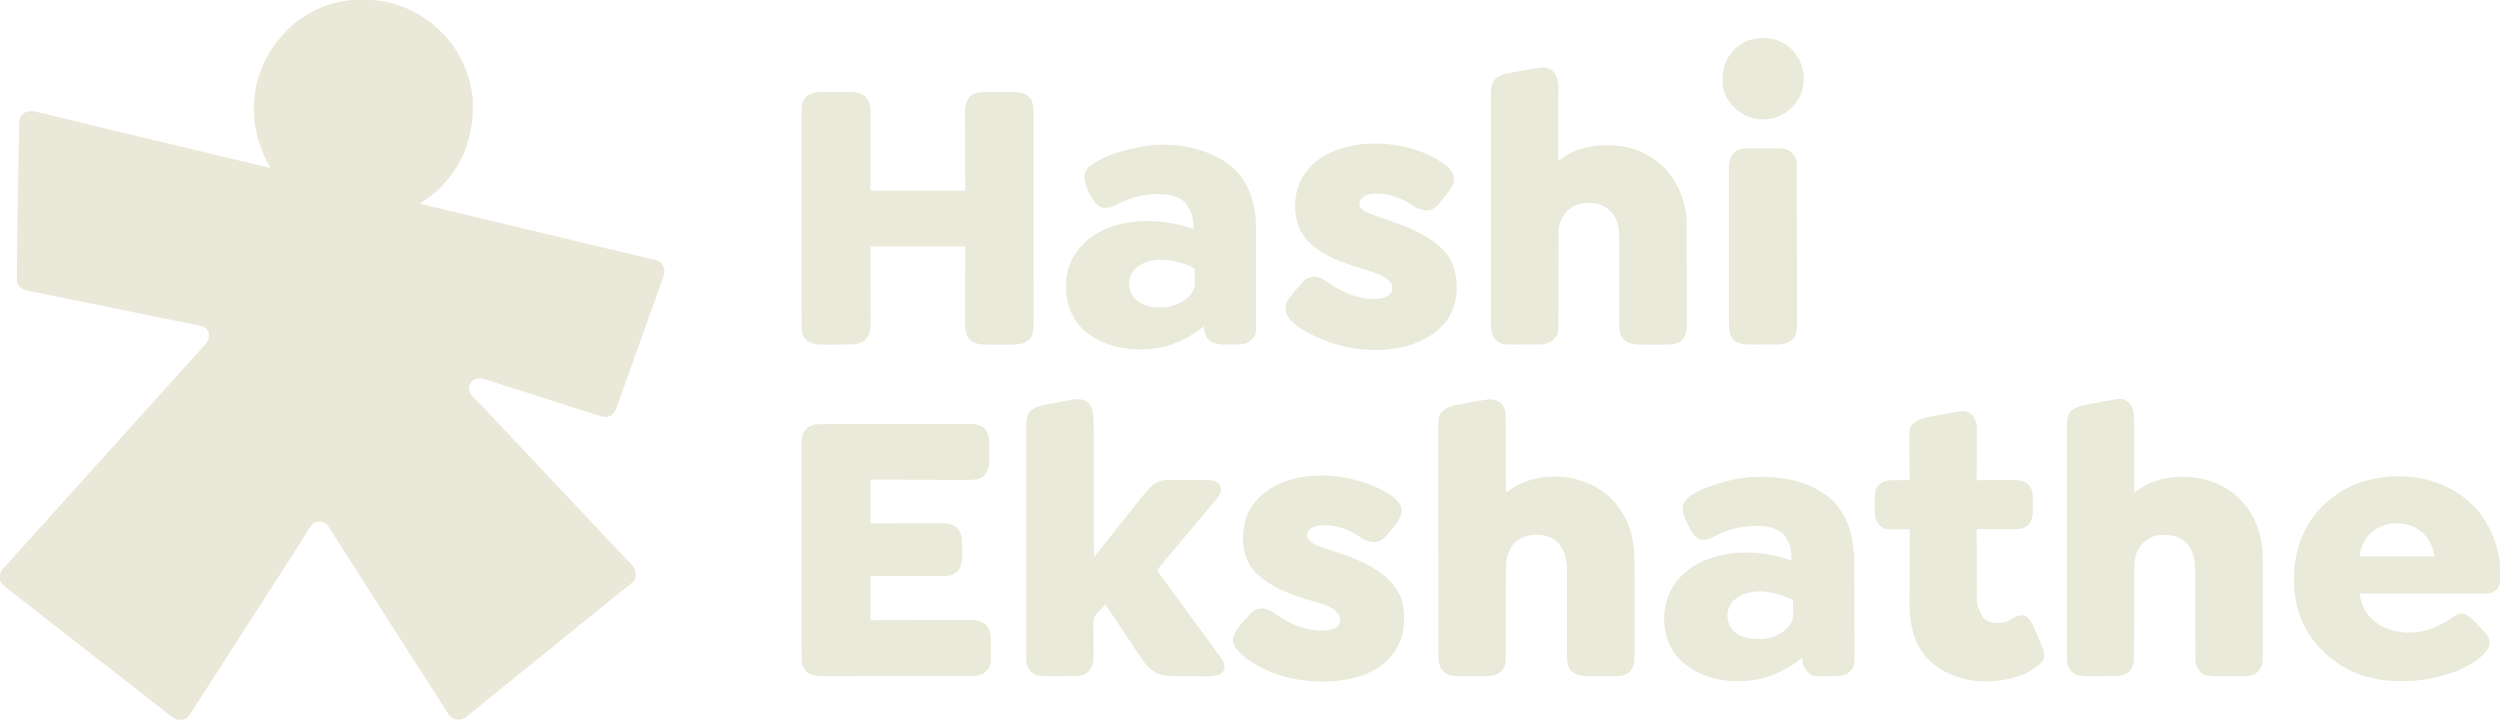 <?xml version="1.0" encoding="UTF-8"?>
<svg version="1.1" xmlns="http://www.w3.org/2000/svg" width="4696" height="1352">
<path d="M0 0 C0.851 -0.006 1.703 -0.011 2.58 -0.017 C4.378 -0.027 6.177 -0.033 7.975 -0.037 C10.654 -0.047 13.333 -0.078 16.012 -0.109 C31.517 -0.205 46.794 1.471 61.828 5.391 C62.635 5.599 63.442 5.807 64.273 6.021 C95.545 14.399 123.908 29.495 147.953 51.203 C148.806 51.937 149.66 52.67 150.539 53.426 C188.467 86.389 212.119 135.423 216.953 185.203 C217.11 188.076 217.162 190.944 217.191 193.82 C217.201 194.626 217.211 195.433 217.221 196.263 C217.759 251.844 202.006 302.358 164.109 343.824 C162.157 345.978 160.27 348.173 158.391 350.391 C154.876 354.399 151.065 357.818 146.953 361.203 C146.164 361.861 146.164 361.861 145.358 362.532 C136.62 369.794 127.652 376.285 117.953 382.203 C122.313 383.72 126.673 384.928 131.161 386.009 C131.864 386.179 132.568 386.349 133.293 386.525 C135.64 387.092 137.988 387.655 140.336 388.219 C142.024 388.626 143.711 389.033 145.399 389.44 C149.993 390.548 154.588 391.653 159.183 392.757 C163.081 393.694 166.979 394.633 170.878 395.572 C209.099 404.779 247.336 413.921 285.576 423.053 C299.042 426.269 312.508 429.487 325.973 432.707 C326.921 432.934 327.87 433.161 328.847 433.394 C333.636 434.54 338.424 435.685 343.213 436.83 C352.771 439.116 362.329 441.402 371.887 443.688 C372.833 443.914 373.78 444.14 374.756 444.374 C385.413 446.922 396.07 449.47 406.727 452.018 C407.702 452.251 408.677 452.484 409.682 452.724 C414.606 453.901 419.529 455.078 424.453 456.254 C434.124 458.566 443.794 460.879 453.464 463.195 C457.227 464.096 460.991 464.997 464.754 465.898 C465.676 466.119 466.599 466.34 467.549 466.568 C479.585 469.449 491.626 472.313 503.67 475.157 C509.852 476.617 516.032 478.084 522.212 479.552 C527.119 480.717 532.029 481.874 536.94 483.025 C539.931 483.728 542.921 484.439 545.91 485.152 C547.278 485.477 548.647 485.798 550.017 486.116 C566.633 489.973 566.633 489.973 572.266 495.453 C575.763 501.153 577.675 506.437 576.953 513.203 C576.019 516.911 574.769 520.492 573.504 524.098 C573.143 525.15 572.783 526.203 572.412 527.287 C571.273 530.598 570.116 533.901 568.953 537.203 C568.597 538.217 568.241 539.231 567.873 540.276 C565.33 547.493 562.738 554.693 560.141 561.891 C559.31 564.199 558.48 566.507 557.65 568.815 C555.935 573.585 554.218 578.355 552.501 583.124 C548.887 593.162 545.286 603.205 541.687 613.248 C540.508 616.536 539.33 619.823 538.151 623.11 C532.406 639.137 526.677 655.169 520.953 671.203 C514.601 688.997 508.244 706.79 501.872 724.577 C501.067 726.826 500.261 729.075 499.456 731.325 C497.633 736.419 495.806 741.512 493.966 746.6 C492.64 750.273 491.343 753.955 490.069 757.646 C489.474 759.336 488.88 761.025 488.285 762.715 C488.035 763.461 487.785 764.208 487.527 764.977 C485.315 771.186 482.043 777.178 476.426 780.859 C475.63 781.138 474.835 781.416 474.016 781.703 C472.826 782.152 472.826 782.152 471.613 782.609 C465.088 784.066 459.681 782.806 453.5 780.809 C452.673 780.55 451.846 780.291 450.994 780.025 C448.227 779.157 445.465 778.274 442.703 777.391 C440.712 776.762 438.721 776.134 436.729 775.507 C418.008 769.595 399.328 763.548 380.646 757.512 C361.446 751.311 342.218 745.206 322.972 739.152 C310.391 735.192 297.819 731.208 285.26 727.182 C282.962 726.446 280.664 725.71 278.367 724.975 C277.613 724.734 276.86 724.493 276.085 724.245 C274.572 723.761 273.058 723.276 271.545 722.792 C267.117 721.375 262.69 719.953 258.264 718.527 C255.515 717.642 252.764 716.763 250.014 715.884 C248.126 715.279 246.24 714.669 244.354 714.059 C231.581 709.931 231.581 709.931 218.953 713.203 C214.194 717.135 211.482 720.938 210.078 726.953 C209.587 732.667 211.175 737.803 214.588 742.41 C216.562 744.624 218.602 746.735 220.703 748.828 C221.394 749.54 222.085 750.251 222.797 750.984 C225.475 753.733 228.189 756.443 230.911 759.148 C233.825 762.046 236.682 764.928 239.328 768.078 C241.919 771.088 244.626 773.914 247.453 776.703 C250.219 779.431 252.866 782.188 255.391 785.141 C258.109 788.313 260.981 791.267 263.953 794.203 C267.539 797.745 270.902 801.379 274.176 805.207 C276.186 807.464 278.301 809.58 280.453 811.703 C283.219 814.431 285.866 817.188 288.391 820.141 C291.109 823.313 293.981 826.267 296.953 829.203 C300.539 832.745 303.902 836.379 307.176 840.207 C309.186 842.464 311.301 844.58 313.453 846.703 C316.219 849.431 318.866 852.188 321.391 855.141 C324.109 858.313 326.981 861.267 329.953 864.203 C333.539 867.745 336.902 871.379 340.176 875.207 C342.186 877.464 344.301 879.58 346.453 881.703 C349.219 884.431 351.866 887.188 354.391 890.141 C357.109 893.313 359.981 896.267 362.953 899.203 C366.539 902.745 369.902 906.379 373.176 910.207 C375.186 912.464 377.301 914.58 379.453 916.703 C382.219 919.431 384.866 922.188 387.391 925.141 C390.109 928.313 392.981 931.267 395.953 934.203 C399.539 937.745 402.902 941.379 406.176 945.207 C408.186 947.464 410.301 949.58 412.453 951.703 C415.219 954.431 417.866 957.188 420.391 960.141 C423.109 963.313 425.981 966.267 428.953 969.203 C432.539 972.745 435.902 976.379 439.176 980.207 C441.186 982.464 443.301 984.58 445.453 986.703 C448.219 989.431 450.866 992.188 453.391 995.141 C456.109 998.313 458.981 1001.267 461.953 1004.203 C465.539 1007.745 468.902 1011.379 472.176 1015.207 C474.186 1017.464 476.301 1019.58 478.453 1021.703 C481.219 1024.431 483.866 1027.188 486.391 1030.141 C489.109 1033.313 491.981 1036.267 494.953 1039.203 C498.539 1042.746 501.906 1046.375 505.172 1050.211 C507.189 1052.467 509.337 1054.541 511.516 1056.641 C517.837 1062.876 523.021 1069.257 523.266 1078.391 C523.148 1083.99 522.537 1087.811 518.953 1092.203 C514.831 1096.145 510.44 1099.688 505.953 1103.203 C505.393 1103.645 504.832 1104.087 504.255 1104.543 C501.997 1106.324 499.737 1108.1 497.467 1109.866 C492.726 1113.563 488.082 1117.368 483.453 1121.203 C478.259 1125.507 473.029 1129.75 467.703 1133.891 C462.64 1137.828 457.723 1141.904 452.851 1146.074 C448.342 1149.916 443.71 1153.582 439.039 1157.223 C434.613 1160.675 430.254 1164.2 425.918 1167.766 C417.27 1174.875 408.597 1181.949 399.766 1188.828 C394.68 1192.792 389.737 1196.893 384.838 1201.085 C380.476 1204.801 375.996 1208.343 371.474 1211.861 C365.896 1216.213 360.443 1220.711 354.991 1225.22 C350.557 1228.886 346.095 1232.514 341.59 1236.094 C338.109 1238.878 334.658 1241.699 331.203 1244.516 C326.099 1248.676 320.961 1252.783 315.766 1256.828 C310.679 1260.792 305.737 1264.893 300.838 1269.085 C296.476 1272.801 291.996 1276.343 287.474 1279.861 C281.896 1284.213 276.443 1288.711 270.991 1293.22 C266.562 1296.882 262.105 1300.505 257.605 1304.082 C254.038 1306.935 250.496 1309.82 246.953 1312.703 C241.864 1316.844 236.761 1320.966 231.629 1325.055 C228.814 1327.315 226.016 1329.597 223.22 1331.882 C220.469 1334.126 217.71 1336.36 214.947 1338.591 C213.655 1339.636 212.364 1340.683 211.076 1341.733 C209.356 1343.13 207.626 1344.512 205.891 1345.891 C204.91 1346.678 203.929 1347.466 202.918 1348.277 C196.37 1352.53 190.36 1352.665 182.953 1351.203 C173.521 1347.938 168.61 1337.844 163.578 1329.828 C162.517 1328.154 161.456 1326.479 160.394 1324.805 C159.299 1323.077 158.207 1321.348 157.114 1319.618 C153.751 1314.298 150.35 1309.002 146.953 1303.703 C145.62 1301.62 144.286 1299.537 142.953 1297.453 C142.293 1296.422 141.633 1295.391 140.953 1294.328 C117.62 1257.87 94.286 1221.411 70.953 1184.953 C69.963 1183.406 69.963 1183.406 68.953 1181.827 C67.621 1179.747 66.289 1177.666 64.958 1175.585 C61.6 1170.338 58.242 1165.093 54.883 1159.848 C47.985 1149.077 41.1 1138.298 34.237 1127.504 C27.841 1117.448 21.413 1107.412 14.985 1097.376 C11.64 1092.153 8.297 1086.928 4.953 1081.703 C3.62 1079.62 2.286 1077.536 0.953 1075.453 C-23.047 1037.953 -23.047 1037.953 -25.049 1034.824 C-26.374 1032.754 -27.7 1030.684 -29.025 1028.613 C-32.12 1023.779 -35.213 1018.944 -38.303 1014.106 C-39.39 1012.403 -40.478 1010.701 -41.566 1008.998 C-42.926 1006.87 -44.286 1004.741 -45.645 1002.611 C-46.868 1000.697 -48.096 998.784 -49.329 996.875 C-50.455 995.124 -51.568 993.364 -52.667 991.596 C-56.574 985.44 -60.016 982.474 -67.047 980.203 C-72.168 979.156 -76.646 980.24 -81.129 982.789 C-89.035 988.618 -93.837 999.053 -98.953 1007.258 C-101.689 1011.645 -104.478 1015.994 -107.297 1020.328 C-111.912 1027.433 -116.484 1034.565 -121.047 1041.703 C-125.951 1049.374 -130.869 1057.034 -135.824 1064.672 C-139.925 1070.999 -143.986 1077.351 -148.047 1083.703 C-152.951 1091.374 -157.869 1099.034 -162.824 1106.672 C-166.925 1112.999 -170.986 1119.351 -175.047 1125.703 C-179.951 1133.374 -184.869 1141.034 -189.824 1148.672 C-193.925 1154.999 -197.986 1161.351 -202.047 1167.703 C-208.767 1178.214 -215.528 1188.698 -222.319 1199.164 C-228.967 1209.412 -235.564 1219.691 -242.143 1229.982 C-246.35 1236.559 -250.575 1243.123 -254.824 1249.672 C-258.925 1255.999 -262.986 1262.351 -267.047 1268.703 C-271.951 1276.374 -276.869 1284.034 -281.824 1291.672 C-285.925 1297.999 -289.986 1304.351 -294.047 1310.703 C-296.084 1313.887 -298.121 1317.07 -300.159 1320.253 C-301.353 1322.119 -302.547 1323.985 -303.739 1325.852 C-305.214 1328.159 -306.692 1330.462 -308.172 1332.766 C-308.584 1333.413 -308.997 1334.06 -309.422 1334.727 C-319.107 1349.761 -319.107 1349.761 -325.906 1351.746 C-333.093 1353.28 -339.004 1352.498 -345.426 1348.941 C-349.522 1346.225 -353.222 1343.074 -356.934 1339.863 C-360.438 1336.837 -364.099 1334.034 -367.78 1331.227 C-368.331 1330.806 -368.882 1330.386 -369.449 1329.953 C-370.311 1329.296 -370.311 1329.296 -371.191 1328.625 C-374.721 1325.921 -378.226 1323.185 -381.734 1320.453 C-382.496 1319.86 -383.257 1319.268 -384.042 1318.657 C-385.6 1317.444 -387.158 1316.231 -388.716 1315.018 C-392.492 1312.078 -396.27 1309.141 -400.047 1306.203 C-400.786 1305.628 -401.525 1305.053 -402.287 1304.461 C-406.086 1301.505 -409.886 1298.551 -413.688 1295.598 C-421.05 1289.877 -428.403 1284.146 -435.729 1278.379 C-442.707 1272.891 -449.721 1267.448 -456.732 1262.001 C-460.505 1259.07 -464.276 1256.137 -468.047 1253.203 C-469.547 1252.036 -471.047 1250.87 -472.547 1249.703 C-475.547 1247.37 -478.547 1245.036 -481.547 1242.703 C-482.29 1242.125 -483.033 1241.548 -483.798 1240.952 C-485.295 1239.788 -486.791 1238.624 -488.288 1237.46 C-492.087 1234.505 -495.887 1231.55 -499.688 1228.598 C-507.05 1222.877 -514.403 1217.146 -521.729 1211.379 C-528.707 1205.891 -535.721 1200.448 -542.732 1195.001 C-546.505 1192.07 -550.276 1189.137 -554.047 1186.203 C-555.547 1185.036 -557.047 1183.87 -558.547 1182.703 C-561.547 1180.37 -564.547 1178.036 -567.547 1175.703 C-568.29 1175.125 -569.033 1174.548 -569.798 1173.952 C-571.295 1172.788 -572.791 1171.624 -574.288 1170.46 C-578.087 1167.505 -581.887 1164.55 -585.688 1161.598 C-593.05 1155.877 -600.403 1150.146 -607.729 1144.379 C-615.475 1138.287 -623.264 1132.249 -631.047 1126.203 C-636.343 1122.089 -641.638 1117.972 -646.929 1113.851 C-648.988 1112.249 -651.051 1110.652 -653.113 1109.055 C-654.362 1108.084 -655.611 1107.112 -656.859 1106.141 C-657.416 1105.712 -657.972 1105.283 -658.546 1104.841 C-663.853 1100.699 -668.841 1096.703 -671.047 1090.203 C-671.867 1082.448 -671.662 1076.705 -667.047 1070.203 C-665.312 1068.144 -663.593 1066.2 -661.734 1064.266 C-660.748 1063.215 -659.762 1062.165 -658.777 1061.113 C-657.876 1060.153 -656.975 1059.193 -656.047 1058.203 C-654.872 1056.877 -653.704 1055.545 -652.547 1054.203 C-649.184 1050.325 -645.714 1046.548 -642.239 1042.77 C-637.805 1037.947 -633.422 1033.08 -629.047 1028.203 C-627.547 1026.536 -626.047 1024.87 -624.547 1023.203 C-623.804 1022.378 -623.062 1021.553 -622.297 1020.703 C-579.547 973.203 -579.547 973.203 -577.289 970.695 C-575.814 969.056 -574.34 967.415 -572.867 965.773 C-568.746 961.183 -564.598 956.619 -560.422 952.078 C-556.864 948.209 -553.364 944.3 -549.922 940.328 C-547.028 937.049 -544.056 933.842 -541.094 930.625 C-538.541 927.848 -536.017 925.053 -533.547 922.203 C-530.14 918.272 -526.617 914.451 -523.094 910.625 C-520.541 907.848 -518.017 905.053 -515.547 902.203 C-512.184 898.325 -508.714 894.548 -505.239 890.77 C-500.805 885.947 -496.422 881.08 -492.047 876.203 C-490.547 874.536 -489.047 872.87 -487.547 871.203 C-486.804 870.378 -486.062 869.553 -485.297 868.703 C-451.547 831.203 -451.547 831.203 -449.289 828.695 C-447.814 827.056 -446.34 825.415 -444.867 823.773 C-440.746 819.183 -436.598 814.619 -432.422 810.078 C-428.864 806.209 -425.364 802.3 -421.922 798.328 C-419.028 795.049 -416.056 791.842 -413.094 788.625 C-410.541 785.848 -408.017 783.053 -405.547 780.203 C-402.14 776.272 -398.617 772.451 -395.094 768.625 C-392.541 765.848 -390.017 763.053 -387.547 760.203 C-384.184 756.325 -380.714 752.548 -377.239 748.77 C-372.805 743.947 -368.422 739.08 -364.047 734.203 C-362.547 732.536 -361.047 730.87 -359.547 729.203 C-358.804 728.378 -358.062 727.553 -357.297 726.703 C-323.547 689.203 -323.547 689.203 -321.289 686.695 C-319.814 685.056 -318.34 683.415 -316.867 681.773 C-312.746 677.183 -308.598 672.619 -304.422 668.078 C-300.847 664.19 -297.32 660.27 -293.871 656.27 C-292.441 654.65 -290.979 653.059 -289.504 651.48 C-288.164 650.044 -288.164 650.044 -286.797 648.578 C-285.967 647.699 -285.137 646.82 -284.281 645.914 C-279.544 640.166 -278.428 635.482 -278.637 628.18 C-279.255 623.694 -280.785 620.358 -284.047 617.203 C-290.187 613.014 -296.378 611.762 -303.607 610.336 C-304.839 610.082 -306.071 609.829 -307.341 609.568 C-309.942 609.035 -312.544 608.506 -315.148 607.985 C-318.866 607.239 -322.582 606.48 -326.297 605.715 C-333.212 604.294 -340.131 602.892 -347.051 601.494 C-350.589 600.779 -354.127 600.062 -357.665 599.345 C-363.718 598.119 -369.772 596.894 -375.826 595.669 C-385.361 593.74 -394.896 591.809 -404.43 589.878 C-405.629 589.635 -405.629 589.635 -406.853 589.387 C-410.092 588.731 -413.332 588.074 -416.571 587.418 C-421.451 586.429 -426.33 585.441 -431.21 584.453 C-461.117 578.395 -491.019 572.317 -520.92 566.229 C-524.352 565.53 -527.785 564.831 -531.218 564.132 C-532.861 563.798 -532.861 563.798 -534.537 563.456 C-536.711 563.014 -538.885 562.571 -541.059 562.129 C-546.268 561.068 -551.478 560.006 -556.686 558.94 C-566.226 556.989 -575.769 555.054 -585.322 553.168 C-589.863 552.271 -594.401 551.365 -598.94 550.458 C-601.094 550.03 -603.249 549.607 -605.404 549.187 C-608.38 548.608 -611.354 548.015 -614.327 547.419 C-615.196 547.253 -616.066 547.088 -616.962 546.918 C-625.584 545.159 -631.888 542.487 -637.047 535.203 C-638.742 532.294 -639.298 530.224 -639.305 526.865 C-639.311 525.985 -639.317 525.106 -639.323 524.199 C-639.319 523.222 -639.315 522.245 -639.31 521.239 C-639.313 520.176 -639.315 519.113 -639.318 518.017 C-639.322 514.323 -639.308 510.628 -639.293 506.934 C-639.29 505.594 -639.287 504.254 -639.285 502.914 C-639.194 455.463 -638.165 408.012 -637.322 360.57 C-637.154 351.112 -636.991 341.654 -636.831 332.196 C-636.608 319.013 -636.381 305.83 -636.15 292.647 C-636.063 287.664 -635.978 282.68 -635.893 277.697 C-635.794 271.864 -635.692 266.032 -635.586 260.199 C-635.548 258.071 -635.511 255.943 -635.476 253.814 C-634.947 222.065 -634.947 222.065 -629.047 215.203 C-623.48 209.914 -618.431 208.849 -610.967 208.998 C-606.36 209.322 -602.019 210.302 -597.547 211.421 C-596.551 211.659 -595.555 211.898 -594.528 212.144 C-591.221 212.938 -587.919 213.75 -584.617 214.562 C-582.242 215.137 -579.867 215.71 -577.491 216.282 C-572.391 217.513 -567.293 218.751 -562.196 219.996 C-554.761 221.811 -547.322 223.613 -539.883 225.41 C-536.408 226.249 -532.934 227.089 -529.46 227.929 C-528.766 228.097 -528.072 228.265 -527.357 228.437 C-522.387 229.639 -517.418 230.844 -512.449 232.049 C-493.719 236.593 -474.983 241.108 -456.238 245.59 C-454.39 246.032 -454.39 246.032 -452.504 246.483 C-446.354 247.953 -440.204 249.423 -434.054 250.892 C-426.701 252.648 -419.348 254.407 -411.996 256.167 C-410.188 256.599 -410.188 256.599 -408.344 257.041 C-405.929 257.618 -403.515 258.196 -401.101 258.774 C-395.214 260.183 -389.327 261.591 -383.441 262.999 C-382.309 263.27 -381.177 263.541 -380.01 263.82 C-377.774 264.355 -375.537 264.89 -373.301 265.425 C-370.142 266.18 -366.984 266.936 -363.825 267.692 C-338.385 273.777 -338.385 273.777 -312.945 279.86 C-310.195 280.517 -307.445 281.174 -304.695 281.831 C-302.84 282.275 -300.985 282.718 -299.129 283.162 C-285.829 286.341 -272.531 289.524 -259.233 292.709 C-248.686 295.236 -238.139 297.761 -227.592 300.285 C-221.134 301.83 -214.677 303.376 -208.22 304.925 C-202.182 306.372 -196.143 307.818 -190.104 309.262 C-187.865 309.798 -185.625 310.335 -183.386 310.872 C-180.32 311.608 -177.254 312.341 -174.187 313.074 C-173.282 313.292 -172.377 313.51 -171.444 313.734 C-170.214 314.027 -170.214 314.027 -168.958 314.326 C-168.246 314.497 -167.534 314.667 -166.801 314.843 C-165.019 315.27 -165.019 315.27 -163.047 315.203 C-163.664 314.147 -164.282 313.092 -164.918 312.004 C-193.033 263.173 -201.733 206.801 -187.587 151.958 C-183.204 135.94 -176.91 120.807 -169.047 106.203 C-168.126 104.453 -168.126 104.453 -167.188 102.668 C-160.354 90.144 -151.767 78.787 -142.047 68.355 C-140.206 66.374 -138.47 64.339 -136.734 62.266 C-104.063 25.044 -49.325 0.264 0 0 Z " fill="#EAE9D9" transform="translate(671.047,-0.203)"/>
<path d="M0 0 C1.433 0.001 2.867 -0 4.3 -0.002 C7.278 -0.001 10.255 0.009 13.232 0.027 C17.018 0.05 20.803 0.05 24.588 0.044 C27.539 0.04 30.489 0.047 33.44 0.057 C34.834 0.061 36.229 0.062 37.624 0.06 C50.251 0.058 63.283 0.368 73.398 8.895 C80.635 16.585 82.711 26.715 82.702 36.969 C82.704 38.934 82.704 38.934 82.706 40.938 C82.703 42.383 82.699 43.828 82.696 45.273 C82.695 46.826 82.695 48.378 82.696 49.931 C82.696 54.08 82.69 58.23 82.683 62.38 C82.678 66.277 82.677 70.174 82.677 74.071 C82.671 85.46 82.657 96.849 82.645 108.238 C82.624 133.69 82.603 159.141 82.582 185.363 C141.322 185.363 200.062 185.363 260.582 185.363 C260.463 134.19 260.463 134.19 260.312 83.016 C260.298 73.1 260.298 73.1 260.296 68.452 C260.293 65.219 260.282 61.985 260.265 58.751 C260.245 54.616 260.239 50.482 260.243 46.347 C260.242 44.835 260.236 43.324 260.224 41.813 C260.134 29.515 261.026 17.919 269.582 8.363 C280.308 -0.393 293.242 0.202 306.379 0.195 C307.818 0.192 309.258 0.189 310.698 0.185 C313.707 0.179 316.716 0.177 319.725 0.178 C323.548 0.178 327.371 0.164 331.195 0.147 C334.167 0.136 337.139 0.134 340.111 0.135 C341.519 0.133 342.927 0.129 344.335 0.121 C357.95 0.053 371.173 0.079 381.43 10.184 C389.442 19.909 389.016 31.57 388.97 43.506 C388.974 45.247 388.979 46.987 388.986 48.728 C389 53.494 388.996 58.259 388.989 63.025 C388.984 68.172 388.997 73.318 389.007 78.465 C389.024 88.541 389.025 98.617 389.02 108.693 C389.016 116.884 389.017 125.075 389.022 133.266 C389.023 134.432 389.024 135.598 389.025 136.8 C389.026 139.17 389.028 141.539 389.029 143.909 C389.043 166.124 389.038 188.339 389.026 210.554 C389.016 230.87 389.029 251.185 389.053 271.501 C389.077 292.37 389.087 313.24 389.08 334.109 C389.077 345.822 389.079 357.535 389.097 369.247 C389.111 379.218 389.112 389.189 389.095 399.16 C389.086 404.245 389.084 409.33 389.099 414.415 C389.113 419.075 389.108 423.734 389.089 428.394 C389.085 430.075 389.088 431.756 389.099 433.437 C389.165 444.915 388.852 457.17 380.332 465.902 C369.539 474.913 356.678 474.673 343.238 474.629 C341.778 474.63 340.318 474.632 338.858 474.635 C335.816 474.638 332.773 474.633 329.731 474.624 C325.861 474.613 321.992 474.619 318.123 474.631 C315.113 474.638 312.103 474.636 309.094 474.631 C307.668 474.63 306.242 474.631 304.817 474.636 C292.222 474.668 279.943 474.526 269.895 466.113 C260.792 455.289 260.284 444.708 260.355 431.021 C260.356 429.458 260.355 427.895 260.354 426.332 C260.354 422.168 260.365 418.004 260.379 413.84 C260.391 409.925 260.391 406.009 260.393 402.094 C260.403 390.663 260.431 379.232 260.457 367.801 C260.498 342.246 260.54 316.692 260.582 290.363 C201.842 290.363 143.102 290.363 82.582 290.363 C82.701 340.504 82.701 340.504 82.852 390.646 C82.866 400.367 82.866 400.367 82.868 404.925 C82.871 408.093 82.882 411.26 82.899 414.428 C82.919 418.481 82.925 422.534 82.921 426.587 C82.922 428.067 82.928 429.546 82.94 431.026 C83.033 443.4 82.322 455.81 73.582 465.363 C62.279 474.782 49.9 474.528 35.855 474.566 C35.152 474.569 34.449 474.572 33.724 474.575 C29.999 474.59 26.274 474.599 22.549 474.604 C18.744 474.609 14.939 474.633 11.133 474.661 C8.17 474.68 5.206 474.685 2.243 474.687 C0.842 474.69 -0.559 474.698 -1.959 474.711 C-14.592 474.823 -28.733 474.532 -38.418 465.363 C-44.416 458.252 -46.666 451.227 -46.672 441.905 C-46.677 440.823 -46.677 440.823 -46.682 439.72 C-46.69 437.308 -46.685 434.897 -46.679 432.485 C-46.682 430.737 -46.686 428.988 -46.69 427.24 C-46.701 422.439 -46.698 417.638 -46.694 412.837 C-46.692 407.657 -46.701 402.478 -46.708 397.298 C-46.721 387.153 -46.723 377.007 -46.72 366.862 C-46.719 358.616 -46.72 350.37 -46.725 342.124 C-46.725 340.951 -46.726 339.778 -46.726 338.569 C-46.728 336.186 -46.729 333.803 -46.73 331.419 C-46.741 309.064 -46.739 286.709 -46.733 264.354 C-46.727 243.9 -46.739 223.447 -46.758 202.993 C-46.777 181.994 -46.785 160.995 -46.782 139.995 C-46.78 128.205 -46.782 116.414 -46.796 104.624 C-46.808 94.587 -46.81 84.549 -46.797 74.512 C-46.792 69.391 -46.791 64.27 -46.803 59.149 C-46.813 54.46 -46.81 49.771 -46.796 45.082 C-46.794 43.387 -46.796 41.691 -46.804 39.996 C-46.853 28.734 -46.664 18.025 -38.418 9.363 C-27.933 -0.138 -13.415 -0.098 0 0 Z " fill="#EAEADA" transform="translate(1552.418,172.637)"/>
<path d="M0 0 C1.239 -0.005 2.478 -0.009 3.754 -0.014 C7.185 -0.024 10.616 -0.026 14.048 -0.023 C17.751 -0.023 21.455 -0.034 25.159 -0.043 C32.413 -0.06 39.667 -0.066 46.921 -0.067 C52.819 -0.068 58.717 -0.072 64.616 -0.078 C81.347 -0.096 98.079 -0.105 114.81 -0.103 C115.712 -0.103 116.614 -0.103 117.543 -0.103 C118.446 -0.103 119.348 -0.103 120.279 -0.103 C134.905 -0.102 149.531 -0.121 164.156 -0.149 C179.182 -0.178 194.208 -0.192 209.235 -0.19 C217.667 -0.19 226.1 -0.195 234.532 -0.217 C241.713 -0.235 248.894 -0.239 256.076 -0.226 C259.737 -0.219 263.398 -0.219 267.059 -0.236 C271.035 -0.255 275.011 -0.242 278.988 -0.227 C280.135 -0.237 281.281 -0.248 282.463 -0.258 C291.005 -0.185 298.198 1.602 305.624 5.892 C314.299 15.311 316.123 24.842 316.112 37.193 C316.117 38.336 316.121 39.479 316.125 40.656 C316.131 43.067 316.131 45.479 316.127 47.89 C316.124 51.557 316.147 55.224 316.173 58.89 C316.175 61.241 316.176 63.592 316.175 65.943 C316.184 67.029 316.193 68.115 316.203 69.233 C316.13 81.356 313.142 89.937 304.561 98.517 C294.172 105.129 284.329 104.818 272.409 104.722 C270.447 104.72 268.485 104.721 266.523 104.723 C261.219 104.724 255.917 104.701 250.614 104.673 C245.063 104.648 239.512 104.646 233.962 104.641 C223.461 104.628 212.961 104.596 202.46 104.556 C190.501 104.511 178.542 104.489 166.583 104.469 C141.993 104.427 117.402 104.354 92.811 104.267 C92.811 131.327 92.811 158.387 92.811 186.267 C103.079 186.233 113.346 186.198 123.925 186.162 C130.437 186.147 136.949 186.132 143.462 186.121 C153.794 186.103 164.126 186.082 174.458 186.041 C181.984 186.011 189.51 185.992 197.036 185.985 C201.017 185.981 204.999 185.972 208.98 185.95 C212.735 185.93 216.49 185.924 220.245 185.928 C222.265 185.927 224.285 185.911 226.304 185.894 C237.293 185.931 247.434 187.083 255.62 195.021 C263.748 203.657 264.956 212.892 265.015 224.4 C265.02 225.273 265.026 226.146 265.032 227.046 C265.041 228.89 265.048 230.734 265.052 232.578 C265.061 235.363 265.092 238.147 265.124 240.931 C265.203 253.983 265.123 267.067 255.811 277.267 C246.37 285.264 237.457 285.56 225.523 285.494 C224.073 285.494 222.624 285.494 221.175 285.495 C217.256 285.496 213.337 285.484 209.418 285.47 C205.317 285.458 201.216 285.457 197.114 285.454 C189.355 285.448 181.596 285.432 173.836 285.411 C163.346 285.385 152.856 285.374 142.366 285.362 C125.847 285.344 109.33 285.304 92.811 285.267 C92.811 312.657 92.811 340.047 92.811 368.267 C98.812 368.246 104.813 368.226 110.996 368.204 C130.821 368.138 150.647 368.093 170.472 368.06 C182.492 368.04 194.512 368.011 206.532 367.966 C217.012 367.926 227.491 367.9 237.97 367.891 C243.516 367.886 249.063 367.874 254.609 367.845 C259.835 367.817 265.061 367.809 270.287 367.815 C272.2 367.814 274.112 367.806 276.025 367.791 C289.021 367.691 300.239 367.96 310.159 377.474 C318.369 386.383 318.965 396.639 318.979 408.189 C318.983 409.13 318.986 410.071 318.99 411.04 C318.995 413.023 318.997 415.007 318.997 416.99 C318.999 419.994 319.017 422.998 319.036 426.002 C319.12 453.914 319.12 453.914 310.28 464.017 C300.943 472.826 289.117 473.418 276.958 473.401 C275.755 473.403 274.552 473.406 273.313 473.408 C269.983 473.413 266.652 473.414 263.321 473.413 C259.726 473.413 256.131 473.418 252.536 473.423 C245.495 473.431 238.454 473.434 231.413 473.434 C225.688 473.435 219.963 473.437 214.238 473.44 C197.999 473.449 181.761 473.454 165.523 473.453 C164.647 473.453 163.772 473.453 162.871 473.453 C161.994 473.453 161.118 473.453 160.215 473.453 C146.019 473.452 131.822 473.462 117.626 473.476 C103.041 473.49 88.457 473.497 73.873 473.496 C65.688 473.496 57.503 473.499 49.318 473.509 C42.349 473.519 35.379 473.521 28.409 473.514 C24.856 473.511 21.302 473.511 17.749 473.519 C13.89 473.529 10.032 473.522 6.173 473.515 C4.501 473.522 4.501 473.522 2.795 473.53 C-8.997 473.478 -20.401 471.818 -29.189 463.267 C-34.432 456.301 -36.436 449.575 -36.446 440.812 C-36.449 440.091 -36.453 439.37 -36.456 438.628 C-36.466 436.217 -36.461 433.807 -36.456 431.396 C-36.46 429.648 -36.464 427.901 -36.47 426.153 C-36.482 421.354 -36.482 416.555 -36.479 411.755 C-36.479 406.578 -36.49 401.401 -36.499 396.223 C-36.516 386.081 -36.522 375.94 -36.523 365.798 C-36.524 357.554 -36.528 349.311 -36.534 341.067 C-36.552 317.696 -36.561 294.325 -36.559 270.954 C-36.559 269.694 -36.559 268.434 -36.559 267.136 C-36.559 265.875 -36.559 264.613 -36.559 263.314 C-36.558 242.867 -36.577 222.421 -36.605 201.975 C-36.634 180.981 -36.648 159.987 -36.646 138.994 C-36.646 127.207 -36.651 115.42 -36.673 103.634 C-36.691 93.599 -36.695 83.565 -36.682 73.53 C-36.675 68.411 -36.675 63.292 -36.692 58.172 C-36.708 53.484 -36.705 48.795 -36.688 44.107 C-36.685 42.413 -36.688 40.719 -36.699 39.025 C-36.774 26.898 -35.702 17.127 -27.048 7.955 C-19.055 0.7 -10.325 -0.028 0 0 Z " fill="#EAEADA" transform="translate(1542.189,796.733)"/>
<path d="M0 0 C5.754 4.633 9.323 12.384 10.75 19.562 C10.851 21.619 10.896 23.679 10.908 25.738 C10.918 27.006 10.928 28.273 10.938 29.579 C10.944 30.982 10.95 32.384 10.955 33.786 C10.965 35.265 10.975 36.743 10.985 38.221 C11.012 42.233 11.033 46.245 11.053 50.257 C11.075 54.451 11.103 58.644 11.129 62.838 C11.179 70.778 11.224 78.718 11.267 86.658 C11.317 95.698 11.372 104.738 11.427 113.777 C11.541 132.372 11.648 150.967 11.75 169.562 C12.741 168.89 13.731 168.217 14.752 167.524 C16.086 166.625 17.42 165.727 18.754 164.828 C19.403 164.387 20.052 163.945 20.72 163.491 C53.576 141.418 95.266 135.562 133.867 142.523 C170.453 149.971 203.892 168.976 225.371 200.288 C226.522 202.031 227.642 203.791 228.75 205.562 C229.132 206.165 229.514 206.767 229.908 207.387 C247.7 235.859 253.06 268.347 253.041 301.39 C253.047 303.433 253.053 305.477 253.061 307.521 C253.078 313.022 253.083 318.524 253.085 324.026 C253.086 327.47 253.09 330.914 253.096 334.358 C253.114 346.392 253.122 358.426 253.121 370.46 C253.119 381.651 253.141 392.843 253.172 404.034 C253.198 413.673 253.209 423.312 253.208 432.95 C253.207 438.695 253.213 444.438 253.234 450.183 C253.253 455.58 253.254 460.976 253.239 466.373 C253.237 468.347 253.242 470.321 253.254 472.295 C253.328 485.295 253.234 496.971 243.66 506.91 C233.78 515.457 220.438 514.877 208.102 514.863 C206.598 514.867 205.094 514.872 203.59 514.876 C200.451 514.884 197.313 514.883 194.175 514.878 C190.185 514.872 186.196 514.889 182.207 514.913 C179.104 514.927 176.002 514.928 172.9 514.925 C171.43 514.926 169.961 514.931 168.492 514.941 C154.095 515.028 143.05 513.632 132.5 503.375 C126.209 493.265 126.182 483.016 126.252 471.509 C126.248 469.703 126.242 467.896 126.235 466.09 C126.223 462.217 126.223 458.345 126.234 454.473 C126.249 448.334 126.235 442.196 126.218 436.057 C126.187 424.124 126.185 412.19 126.187 400.257 C126.189 385.089 126.178 369.922 126.139 354.755 C126.124 348.669 126.124 342.583 126.136 336.497 C126.141 332.689 126.133 328.882 126.123 325.075 C126.12 323.327 126.123 321.58 126.131 319.833 C126.227 298.44 123.626 279.682 108.688 263.301 C97.683 252.68 83.796 249.16 68.938 249.25 C67.968 249.256 66.998 249.261 65.999 249.267 C50.461 249.53 38.339 254.405 26.973 265.141 C23.499 268.925 21.045 272.986 18.75 277.562 C18.361 278.339 17.971 279.115 17.57 279.914 C11.312 293.208 11.603 307.089 11.608 321.484 C11.605 323.3 11.602 325.116 11.598 326.932 C11.59 330.829 11.585 334.727 11.581 338.624 C11.575 344.795 11.559 350.965 11.54 357.135 C11.534 359.252 11.527 361.369 11.521 363.486 C11.518 364.545 11.515 365.605 11.511 366.697 C11.469 381.051 11.436 395.405 11.424 409.759 C11.416 419.457 11.393 429.155 11.355 438.853 C11.335 443.978 11.323 449.103 11.328 454.228 C11.332 459.05 11.318 463.871 11.291 468.692 C11.284 470.455 11.283 472.218 11.291 473.981 C11.334 485.626 11.039 497.146 2.504 506.066 C-7.981 515.01 -20.548 514.878 -33.68 514.863 C-35.161 514.867 -36.643 514.872 -38.124 514.876 C-41.216 514.884 -44.307 514.883 -47.398 514.878 C-51.327 514.872 -55.255 514.889 -59.184 514.913 C-62.24 514.927 -65.296 514.928 -68.352 514.925 C-69.8 514.926 -71.247 514.931 -72.694 514.941 C-84.821 515.016 -96.855 514.605 -106.055 505.844 C-114.218 497.308 -115.413 487.267 -115.379 475.767 C-115.38 475.009 -115.382 474.251 -115.384 473.47 C-115.389 470.934 -115.386 468.399 -115.384 465.863 C-115.386 464.025 -115.388 462.187 -115.391 460.349 C-115.397 455.301 -115.397 450.253 -115.395 445.205 C-115.395 439.76 -115.401 434.315 -115.405 428.869 C-115.414 418.202 -115.416 407.534 -115.417 396.867 C-115.418 388.196 -115.42 379.525 -115.423 370.854 C-115.432 346.27 -115.436 321.687 -115.435 297.103 C-115.435 296.441 -115.435 295.778 -115.435 295.096 C-115.435 293.756 -115.435 292.417 -115.435 291.077 C-115.435 270.238 -115.442 249.399 -115.456 228.56 C-115.471 205.14 -115.48 181.721 -115.479 158.301 C-115.479 145.904 -115.481 133.506 -115.492 121.109 C-115.501 110.554 -115.503 99.998 -115.497 89.443 C-115.493 84.058 -115.493 78.674 -115.502 73.289 C-115.51 68.357 -115.508 63.424 -115.5 58.492 C-115.498 56.711 -115.5 54.93 -115.505 53.148 C-115.585 25.867 -115.585 25.867 -107.82 16.914 C-98.003 7.66 -84.599 5.885 -71.875 3.562 C-70.05 3.22 -68.225 2.876 -66.401 2.531 C-61.868 1.68 -57.332 0.847 -52.793 0.024 C-50.403 -0.41 -48.013 -0.847 -45.623 -1.285 C-41.626 -2.016 -37.626 -2.73 -33.625 -3.438 C-31.878 -3.749 -31.878 -3.749 -30.096 -4.066 C-19.171 -5.938 -9.624 -6.238 0 0 Z " fill="#EAEADA" transform="translate(2817.25,755.438)"/>
<path d="M0 0 C8.681 6.919 11.367 15.959 12.766 26.594 C13.029 31.419 13.019 36.23 12.993 41.061 C12.992 42.482 12.992 43.902 12.994 45.322 C12.994 49.144 12.982 52.965 12.968 56.787 C12.956 60.793 12.955 64.8 12.952 68.806 C12.946 76.378 12.93 83.949 12.91 91.521 C12.887 100.147 12.876 108.774 12.866 117.4 C12.845 135.132 12.81 152.863 12.766 170.594 C13.756 169.921 14.747 169.249 15.768 168.556 C17.102 167.657 18.436 166.758 19.77 165.859 C20.418 165.418 21.067 164.977 21.736 164.522 C45.985 148.231 73.477 141.368 102.453 141.344 C103.186 141.343 103.919 141.342 104.675 141.342 C123.074 141.369 140.333 143.515 157.766 149.594 C158.402 149.814 159.038 150.034 159.693 150.261 C175.259 155.779 189.178 163.952 201.766 174.594 C202.276 175.024 202.786 175.455 203.312 175.898 C233.567 201.77 250.32 239.242 253.766 278.594 C253.897 281.628 253.913 284.658 253.913 287.695 C253.916 288.565 253.92 289.436 253.924 290.333 C253.935 293.225 253.939 296.117 253.943 299.01 C253.949 301.093 253.956 303.177 253.963 305.26 C253.983 312.078 253.994 318.897 254.004 325.715 C254.008 328.068 254.012 330.42 254.016 332.773 C254.035 343.822 254.05 354.872 254.058 365.921 C254.068 378.659 254.094 391.397 254.134 404.134 C254.165 413.995 254.179 423.855 254.183 433.715 C254.185 439.598 254.194 445.481 254.219 451.365 C254.242 456.898 254.247 462.431 254.236 467.964 C254.236 469.99 254.242 472.016 254.256 474.042 C254.34 487.125 254.178 497.917 244.672 507.906 C234.868 516.585 220.967 515.901 208.641 515.859 C207.203 515.861 205.765 515.863 204.328 515.865 C201.332 515.868 198.337 515.864 195.342 515.854 C191.533 515.843 187.724 515.85 183.915 515.862 C180.952 515.869 177.988 515.867 175.025 515.861 C173.622 515.86 172.219 515.862 170.815 515.866 C157.485 515.901 144.923 515.614 134.914 505.773 C126.693 495.77 127.335 483.691 127.381 471.439 C127.377 469.609 127.371 467.78 127.365 465.951 C127.353 462.026 127.35 458.102 127.355 454.178 C127.362 447.96 127.346 441.743 127.327 435.525 C127.289 422.319 127.276 409.113 127.266 395.906 C127.255 381.663 127.239 367.42 127.195 353.177 C127.177 347.009 127.173 340.841 127.18 334.674 C127.181 330.819 127.171 326.965 127.156 323.111 C127.153 321.339 127.154 319.566 127.16 317.794 C127.207 304.28 126.696 290.493 120.203 278.281 C119.859 277.619 119.516 276.956 119.162 276.274 C112.654 264.365 102.269 256.606 89.578 252.219 C73.866 248.106 55.614 248.964 41.078 256.281 C26.977 264.559 19.25 276.655 14.732 292.135 C13.062 299.82 13.473 307.782 13.479 315.607 C13.472 317.433 13.466 319.259 13.458 321.084 C13.443 325.003 13.434 328.922 13.43 332.841 C13.423 339.045 13.402 345.248 13.378 351.452 C13.329 364.624 13.296 377.797 13.266 390.969 C13.232 405.184 13.196 419.4 13.141 433.616 C13.118 439.775 13.104 445.935 13.098 452.094 C13.092 455.935 13.078 459.776 13.062 463.617 C13.056 465.39 13.053 467.162 13.054 468.934 C13.067 495.125 13.067 495.125 4.766 505.594 C-3.573 513.76 -13.547 515.701 -24.929 515.739 C-26.218 515.745 -27.506 515.752 -28.834 515.758 C-30.224 515.76 -31.614 515.761 -33.004 515.762 C-34.45 515.765 -35.895 515.768 -37.341 515.772 C-40.365 515.778 -43.388 515.78 -46.411 515.779 C-50.261 515.779 -54.11 515.793 -57.96 515.81 C-60.945 515.821 -63.929 515.823 -66.914 515.822 C-68.332 515.824 -69.75 515.828 -71.168 515.836 C-82.765 515.894 -94.923 515.918 -104.145 507.941 C-114.081 497.626 -113.813 485.32 -113.742 471.913 C-113.747 470.017 -113.753 468.122 -113.761 466.226 C-113.778 461.037 -113.77 455.848 -113.757 450.658 C-113.748 445.054 -113.762 439.45 -113.773 433.846 C-113.791 422.876 -113.787 411.906 -113.776 400.936 C-113.767 392.02 -113.765 383.104 -113.77 374.188 C-113.771 372.284 -113.771 372.284 -113.771 370.341 C-113.773 367.762 -113.774 365.183 -113.775 362.604 C-113.786 339.116 -113.775 315.629 -113.754 292.141 C-113.735 270.711 -113.737 249.28 -113.756 227.85 C-113.777 203.758 -113.786 179.666 -113.773 155.573 C-113.772 153.004 -113.771 150.435 -113.77 147.866 C-113.769 146.602 -113.768 145.338 -113.768 144.035 C-113.764 135.13 -113.77 126.225 -113.78 117.32 C-113.791 106.467 -113.788 95.615 -113.766 84.762 C-113.756 79.226 -113.752 73.69 -113.765 68.153 C-113.777 63.083 -113.77 58.014 -113.749 52.944 C-113.745 51.112 -113.747 49.28 -113.757 47.447 C-113.809 36.759 -113.157 28.232 -107.609 18.844 C-96.886 8.684 -81.973 6.289 -67.938 3.797 C-66.61 3.556 -65.282 3.316 -63.955 3.074 C-61.2 2.575 -58.443 2.082 -55.686 1.592 C-52.175 0.969 -48.668 0.331 -45.16 -0.311 C-42.43 -0.809 -39.698 -1.3 -36.965 -1.788 C-35.05 -2.132 -33.135 -2.482 -31.221 -2.832 C-20.418 -4.732 -9.739 -6.13 0 0 Z " fill="#EAEADA" transform="translate(2914.234,131.406)"/>
<path d="M0 0 C6.395 5.506 9.464 13.114 10.374 21.412 C10.529 25.314 10.561 29.206 10.546 33.11 C10.555 34.599 10.565 36.089 10.577 37.578 C10.605 41.588 10.608 45.597 10.608 49.607 C10.611 53.809 10.636 58.012 10.659 62.215 C10.7 70.158 10.72 78.101 10.733 86.045 C10.749 95.095 10.788 104.144 10.828 113.194 C10.91 131.796 10.964 150.398 11 169 C12.031 168.308 13.061 167.615 14.123 166.902 C15.488 165.988 16.853 165.074 18.218 164.159 C18.896 163.704 19.574 163.248 20.272 162.779 C24.756 159.779 29.243 157 34.125 154.688 C34.787 154.367 35.449 154.046 36.131 153.716 C56.891 143.814 78.184 139.586 101.125 139.688 C101.795 139.69 102.464 139.692 103.154 139.694 C139.328 139.879 173.315 150.232 201 174 C201.905 174.771 202.81 175.542 203.742 176.336 C233.023 202.048 248.688 239.664 252 278 C252.358 284.995 252.295 292.003 252.291 299.005 C252.297 301.08 252.303 303.154 252.311 305.229 C252.328 310.82 252.333 316.41 252.335 322.001 C252.336 325.499 252.34 328.998 252.346 332.496 C252.364 344.717 252.372 356.938 252.371 369.158 C252.369 380.529 252.391 391.899 252.422 403.27 C252.448 413.058 252.459 422.846 252.458 432.634 C252.457 438.469 252.463 444.304 252.484 450.14 C252.503 455.622 252.504 461.104 252.489 466.586 C252.487 468.593 252.492 470.6 252.504 472.606 C252.577 485.637 252.361 496.36 242.91 506.312 C233.134 514.949 219.635 514.314 207.352 514.301 C205.848 514.305 204.344 514.309 202.84 514.314 C199.701 514.321 196.563 514.321 193.425 514.316 C189.435 514.31 185.446 514.327 181.457 514.35 C178.354 514.365 175.252 514.366 172.15 514.363 C170.68 514.363 169.211 514.368 167.742 514.378 C156.54 514.446 144.738 514.347 135.75 506.801 C128.528 499.369 125.683 491.459 125.742 481.122 C125.738 480.359 125.734 479.596 125.731 478.81 C125.721 476.268 125.725 473.727 125.729 471.186 C125.724 469.357 125.719 467.528 125.713 465.699 C125.701 461.766 125.696 457.834 125.695 453.902 C125.693 447.671 125.675 441.442 125.654 435.212 C125.605 419.732 125.574 404.252 125.553 388.772 C125.536 376.749 125.513 364.727 125.47 352.705 C125.448 346.525 125.44 340.345 125.442 334.164 C125.441 330.3 125.427 326.436 125.409 322.572 C125.404 320.795 125.403 319.018 125.408 317.24 C125.46 296.87 122.694 278.049 107.902 262.844 C94.784 250.442 79.583 248.29 62.16 248.719 C56.405 248.966 51.325 249.739 46 252 C45.01 252.414 44.02 252.828 43 253.254 C29.158 259.604 21.131 269.245 15.188 283.125 C13.482 287.973 12.446 292.675 11.879 297.769 C11.796 298.505 11.712 299.241 11.626 300 C10.738 308.519 10.722 317.014 10.745 325.57 C10.742 327.359 10.738 329.149 10.734 330.938 C10.726 334.753 10.723 338.568 10.726 342.383 C10.728 348.423 10.714 354.463 10.697 360.504 C10.65 377.667 10.626 394.83 10.619 411.993 C10.615 421.501 10.597 431.009 10.564 440.517 C10.544 446.515 10.541 452.513 10.552 458.51 C10.555 462.243 10.541 465.976 10.522 469.708 C10.517 471.431 10.518 473.154 10.527 474.877 C10.581 486.168 10.079 496.685 1.965 505.398 C-6.365 512.188 -15.341 514.099 -25.846 514.161 C-26.491 514.166 -27.136 514.171 -27.801 514.176 C-29.913 514.191 -32.025 514.198 -34.137 514.203 C-34.866 514.206 -35.594 514.209 -36.345 514.212 C-40.204 514.227 -44.063 514.236 -47.922 514.24 C-51.874 514.246 -55.826 514.27 -59.779 514.298 C-62.848 514.317 -65.917 514.322 -68.986 514.324 C-70.441 514.327 -71.897 514.334 -73.352 514.348 C-85.82 514.453 -97.542 513.953 -107 505 C-114.859 497.141 -115.51 487.25 -115.535 476.716 C-115.526 474.945 -115.517 473.173 -115.508 471.401 C-115.513 469.502 -115.519 467.604 -115.527 465.705 C-115.544 460.502 -115.535 455.299 -115.523 450.096 C-115.514 444.479 -115.528 438.862 -115.539 433.245 C-115.557 422.248 -115.553 411.25 -115.541 400.252 C-115.532 391.314 -115.531 382.375 -115.535 373.437 C-115.536 371.528 -115.536 371.528 -115.537 369.581 C-115.538 366.996 -115.54 364.411 -115.541 361.826 C-115.552 338.281 -115.541 314.736 -115.52 291.191 C-115.501 269.706 -115.502 248.222 -115.521 226.738 C-115.543 202.589 -115.551 178.439 -115.539 154.289 C-115.538 151.714 -115.537 149.139 -115.535 146.563 C-115.535 145.296 -115.534 144.029 -115.533 142.723 C-115.53 133.796 -115.536 124.869 -115.545 115.942 C-115.556 105.062 -115.553 94.182 -115.532 83.302 C-115.522 77.751 -115.517 72.201 -115.531 66.65 C-115.543 61.567 -115.536 56.485 -115.515 51.402 C-115.51 49.565 -115.513 47.728 -115.522 45.891 C-115.574 35.19 -114.93 26.65 -109.375 17.25 C-99.638 8.025 -87.217 5.653 -74.461 3.336 C-73.181 3.098 -71.9 2.861 -70.581 2.616 C-67.888 2.117 -65.193 1.621 -62.498 1.129 C-59.06 0.501 -55.623 -0.133 -52.187 -0.771 C-48.883 -1.383 -45.578 -1.992 -42.273 -2.602 C-41.047 -2.828 -39.821 -3.054 -38.558 -3.287 C-10.763 -8.366 -10.763 -8.366 0 0 Z " fill="#EAEADA" transform="translate(3998,756)"/>
<path d="M0 0 C10.355 10.627 11.52 23.387 11.533 37.46 C11.541 39.093 11.541 39.093 11.548 40.76 C11.564 44.397 11.572 48.035 11.58 51.672 C11.59 54.284 11.6 56.896 11.61 59.508 C11.632 65.125 11.65 70.743 11.666 76.36 C11.689 84.482 11.717 92.604 11.746 100.726 C11.794 113.904 11.837 127.083 11.878 140.261 C11.917 153.06 11.959 165.858 12.003 178.657 C12.005 179.446 12.008 180.236 12.011 181.049 C12.025 185.01 12.038 188.97 12.052 192.931 C12.166 225.766 12.273 258.602 12.375 291.438 C14.109 289.404 15.84 287.368 17.57 285.332 C18.054 284.765 18.538 284.198 19.036 283.613 C23.098 278.828 26.918 273.887 30.711 268.887 C33.684 265.004 36.778 261.222 39.875 257.438 C43.801 252.636 47.677 247.808 51.438 242.875 C55.498 237.553 59.651 232.315 63.842 227.096 C67.231 222.874 70.596 218.634 73.938 214.375 C74.389 213.8 74.84 213.225 75.305 212.633 C77.557 209.761 79.805 206.887 82.051 204.012 C100.398 180.548 100.398 180.548 108.719 171.289 C109.972 169.888 111.196 168.462 112.406 167.023 C121.018 156.987 130.93 148.646 144.565 147.206 C150.751 146.836 156.943 146.902 163.137 146.941 C165.138 146.941 167.14 146.94 169.141 146.937 C173.316 146.936 177.491 146.948 181.665 146.971 C186.998 146.999 192.33 146.997 197.663 146.984 C201.789 146.977 205.914 146.985 210.04 146.997 C212.006 147.002 213.972 147.002 215.937 146.998 C218.689 146.995 221.439 147.012 224.19 147.033 C225.39 147.027 225.39 147.027 226.614 147.02 C235.199 147.132 242.251 149.313 248.375 155.438 C251.118 159.967 251.061 164.286 250.375 169.438 C247.793 177.94 241.503 184.343 235.748 190.863 C233.751 193.153 231.845 195.512 229.938 197.875 C225.98 202.739 221.91 207.496 217.817 212.246 C214.786 215.77 211.805 219.328 208.875 222.938 C204.488 228.338 199.963 233.612 195.426 238.887 C189.181 246.148 182.979 253.443 176.938 260.875 C172.526 266.293 167.982 271.59 163.426 276.887 C155.615 285.968 147.934 295.146 140.375 304.438 C138.689 306.501 137.001 308.563 135.312 310.625 C134.558 311.547 133.804 312.468 133.027 313.418 C132.482 314.084 131.937 314.751 131.375 315.438 C133.016 320.742 136.386 324.758 139.688 329.125 C140.966 330.837 142.243 332.549 143.52 334.262 C144.489 335.56 144.489 335.56 145.479 336.884 C148.318 340.707 151.098 344.57 153.875 348.438 C158.334 354.635 162.837 360.797 167.375 366.938 C171.913 373.078 176.415 379.241 180.875 385.438 C187.635 394.825 194.499 404.134 201.375 413.438 C208.795 423.477 216.187 433.533 223.479 443.666 C226.841 448.333 230.237 452.973 233.659 457.597 C238.838 464.595 243.994 471.609 249.062 478.688 C249.556 479.366 250.049 480.045 250.557 480.744 C255.429 487.599 258.544 493.833 257.375 502.438 C255.575 506.837 252.474 510.059 248.375 512.438 C238.019 516.447 227.024 515.859 216.121 515.801 C214.169 515.8 212.217 515.801 210.265 515.802 C206.193 515.802 202.121 515.792 198.049 515.774 C192.856 515.751 187.663 515.75 182.469 515.757 C178.445 515.761 174.42 515.754 170.396 515.744 C168.482 515.74 166.568 515.739 164.654 515.741 C143.971 515.744 129.563 513.229 114.168 498.297 C109.616 493.474 105.732 488.28 101.926 482.863 C101.147 481.756 101.147 481.756 100.352 480.627 C94.642 472.463 89.181 464.139 83.729 455.802 C72.709 438.955 61.565 422.193 50.312 405.5 C49.686 404.569 49.06 403.639 48.415 402.68 C46.642 400.047 44.867 397.415 43.09 394.785 C42.307 393.623 42.307 393.623 41.509 392.436 C38.937 388.64 36.308 384.97 33.375 381.438 C31.558 383.371 29.747 385.309 27.938 387.25 C27.441 387.778 26.944 388.306 26.432 388.85 C25.378 389.983 24.342 391.131 23.321 392.294 C21.375 394.438 21.375 394.438 19.1 396.595 C12.305 403.631 11.243 409.094 11.254 418.446 C11.285 420.1 11.316 421.753 11.348 423.406 C11.347 425.135 11.342 426.865 11.333 428.594 C11.32 433.121 11.359 437.646 11.41 442.173 C11.473 448.542 11.467 454.912 11.467 461.281 C11.466 464.664 11.486 468.046 11.523 471.429 C11.623 483.989 11.637 496.324 2.809 506.188 C-5.309 513.721 -14.651 515.535 -25.471 515.599 C-26.116 515.604 -26.761 515.609 -27.426 515.614 C-29.538 515.628 -31.65 515.635 -33.762 515.641 C-34.491 515.643 -35.219 515.646 -35.97 515.649 C-39.829 515.664 -43.688 515.673 -47.547 515.678 C-51.499 515.683 -55.451 515.707 -59.404 515.736 C-62.473 515.754 -65.542 515.76 -68.611 515.761 C-70.066 515.764 -71.522 515.772 -72.977 515.785 C-84.156 515.88 -95.906 515.768 -104.875 508.238 C-112.14 500.762 -114.942 492.827 -114.882 482.436 C-114.886 481.656 -114.889 480.876 -114.893 480.072 C-114.902 477.46 -114.897 474.849 -114.892 472.238 C-114.896 470.345 -114.901 468.453 -114.906 466.561 C-114.918 461.363 -114.918 456.165 -114.916 450.966 C-114.915 445.36 -114.926 439.753 -114.936 434.146 C-114.952 423.162 -114.958 412.178 -114.959 401.194 C-114.96 392.266 -114.964 383.339 -114.971 374.411 C-114.985 353.222 -114.998 332.032 -114.997 310.842 C-114.996 310.165 -114.996 309.487 -114.996 308.789 C-114.996 305.355 -114.996 301.921 -114.996 298.487 C-114.996 297.805 -114.996 297.124 -114.996 296.421 C-114.996 295.042 -114.996 293.663 -114.995 292.284 C-114.994 270.827 -115.009 249.37 -115.037 227.913 C-115.067 203.802 -115.085 179.691 -115.083 155.58 C-115.082 142.815 -115.088 130.05 -115.109 117.286 C-115.127 106.418 -115.132 95.551 -115.118 84.684 C-115.111 79.139 -115.111 73.595 -115.129 68.051 C-115.144 62.973 -115.142 57.896 -115.124 52.819 C-115.121 50.984 -115.125 49.149 -115.136 47.314 C-115.197 36.615 -114.553 28.086 -109 18.688 C-98.113 8.373 -82.782 6.243 -68.555 3.641 C-67.271 3.402 -65.988 3.164 -64.665 2.918 C-61.975 2.419 -59.285 1.926 -56.593 1.436 C-53.178 0.814 -49.766 0.175 -46.354 -0.467 C-43.048 -1.087 -39.739 -1.691 -36.43 -2.297 C-35.223 -2.525 -34.017 -2.753 -32.773 -2.988 C-20.982 -5.104 -10.603 -6.311 0 0 Z " fill="#EAEADA" transform="translate(2042.625,754.562)"/>
<path d="M0 0 C0.816 0.356 1.631 0.712 2.472 1.078 C18.463 8.162 32.678 16.632 46 28 C46.795 28.673 47.591 29.346 48.41 30.039 C82.854 60.062 104.05 104.621 108 150 C108.291 155.461 108.413 160.907 108.438 166.375 C108.448 167.664 108.458 168.953 108.468 170.281 C108.378 179.98 107.881 190.227 100.805 197.566 C92.943 203.811 83.782 204.151 74.167 204.12 C72.689 204.122 72.689 204.122 71.182 204.123 C67.884 204.124 64.586 204.119 61.288 204.114 C58.922 204.113 56.557 204.113 54.191 204.114 C47.771 204.114 41.35 204.108 34.929 204.101 C28.898 204.095 22.867 204.095 16.837 204.094 C4.894 204.092 -7.049 204.085 -18.992 204.075 C-30.591 204.066 -42.191 204.059 -53.791 204.055 C-54.506 204.055 -55.221 204.054 -55.958 204.054 C-59.547 204.053 -63.135 204.052 -66.724 204.05 C-96.483 204.04 -126.241 204.022 -156 204 C-155.376 206.73 -154.747 209.458 -154.116 212.186 C-153.941 212.954 -153.766 213.723 -153.585 214.515 C-152.325 219.94 -150.764 224.95 -148.25 229.938 C-147.908 230.639 -147.566 231.34 -147.213 232.062 C-144.202 238.017 -140.542 243.104 -136 248 C-135.495 248.596 -134.989 249.191 -134.469 249.805 C-118.388 267.609 -92.15 275.67 -69.005 277.125 C-35.894 278.712 -5.831 266.499 20.652 247.312 C25.352 243.984 29.49 241.571 35.375 241.562 C36.249 241.543 37.123 241.524 38.023 241.504 C45.852 242.809 51.169 247.578 56.57 253.074 C57.255 253.757 57.94 254.441 58.645 255.145 C60.084 256.585 61.517 258.03 62.946 259.479 C65.114 261.676 67.299 263.854 69.488 266.029 C70.892 267.439 72.294 268.85 73.695 270.262 C74.339 270.903 74.983 271.544 75.647 272.204 C82.333 279.028 88.073 285.83 88.312 295.688 C88.176 305.193 84.183 310.514 77.777 317.305 C50.144 344.122 12.666 356.5 -24.375 363.812 C-25.359 364.008 -26.343 364.203 -27.357 364.404 C-43.561 367.414 -59.734 368.383 -76.188 368.312 C-77.525 368.31 -77.525 368.31 -78.89 368.307 C-93.102 368.258 -107.002 367.645 -121 365 C-121.922 364.828 -122.844 364.657 -123.793 364.48 C-151.43 359.154 -178.249 348.757 -201 332 C-201.814 331.415 -201.814 331.415 -202.644 330.819 C-241.61 302.744 -268.484 260.842 -276.258 213.289 C-284.115 159.968 -275.605 104.471 -243.312 60.258 C-233.921 47.806 -223.38 36.503 -211 27 C-210.064 26.225 -209.128 25.451 -208.164 24.652 C-152.92 -20.154 -64.516 -28.157 0 0 Z M-135.75 91.25 C-146.557 102.55 -155 117.995 -155 134 C-108.8 134 -62.6 134 -15 134 C-18.698 113.663 -27.026 96.428 -44.25 84.188 C-71.804 65.431 -111.704 68.315 -135.75 91.25 Z " fill="#EAEADA" transform="translate(4588,911)"/>
<path d="M0 0 C0.842 -0.001 1.684 -0.001 2.551 -0.002 C49.677 0.058 100.33 11.795 135.266 45.477 C166.79 78.199 175.074 120.045 175.099 163.965 C175.103 165.937 175.108 167.91 175.114 169.882 C175.127 175.208 175.133 180.535 175.138 185.861 C175.141 189.195 175.145 192.528 175.149 195.862 C175.163 206.31 175.173 216.758 175.176 227.206 C175.181 239.235 175.198 251.265 175.227 263.294 C175.249 272.617 175.259 281.941 175.26 291.264 C175.261 296.822 175.267 302.38 175.285 307.938 C175.302 313.165 175.304 318.392 175.295 323.619 C175.294 325.53 175.299 327.441 175.309 329.351 C175.441 356.497 175.441 356.497 166.406 365.832 C158.002 373.682 147.997 374.394 136.926 374.453 C136.076 374.459 135.227 374.465 134.352 374.47 C132.561 374.48 130.77 374.486 128.979 374.49 C126.275 374.5 123.572 374.531 120.869 374.562 C96.812 374.711 96.812 374.711 87.688 367.051 C81.147 360.321 77.865 353.231 77.812 343.812 C77.844 342.291 77.882 340.77 77.938 339.25 C77.078 339.94 76.218 340.629 75.332 341.34 C33.465 374.737 -12.582 388.094 -65.793 382.566 C-102.873 377.858 -137.62 362.731 -161.539 333.191 C-180.117 307.623 -185.307 276.423 -180.46 245.522 C-175.122 215.035 -158.183 189.959 -133.188 171.875 C-90.604 142.555 -35.131 137.088 14.812 145.938 C28.902 148.562 43.681 151.727 56.938 157.25 C56.748 133.206 56.748 133.206 45.938 112.25 C45.409 111.575 44.88 110.899 44.336 110.203 C34.342 98.844 17.575 93.525 2.938 92.25 C-29.779 90.683 -60.446 96.748 -89.188 112.625 C-97.67 117.293 -105.41 119.804 -115.062 117.25 C-126.954 111.8 -132.486 100.199 -137.812 88.938 C-138.376 87.791 -138.939 86.644 -139.52 85.463 C-144.557 74.942 -149.655 62.965 -146 51.25 C-138.737 34.435 -115.892 25.749 -100.062 19.25 C-76.855 10.35 -52.742 4.199 -28.062 1.25 C-27.353 1.156 -26.643 1.061 -25.912 0.964 C-17.31 -0.062 -8.65 0.006 0 0 Z M-52.375 233.062 C-59.685 240.697 -63.066 250.261 -63.312 260.688 C-63.05 271.881 -59.519 281.224 -51.895 289.562 C-36.724 303.536 -16.667 305.027 2.944 304.42 C20.333 303.431 37.67 295.617 49.938 283.25 C56.788 275.173 60.284 268.741 60.133 258.008 C60.129 256.855 60.129 256.855 60.124 255.679 C60.113 253.244 60.088 250.81 60.062 248.375 C60.052 246.716 60.043 245.057 60.035 243.398 C60.013 239.349 59.979 235.299 59.938 231.25 C57.754 230.302 55.569 229.357 53.383 228.414 C52.775 228.15 52.167 227.886 51.54 227.614 C18.676 213.454 -23.886 206.749 -52.375 233.062 Z " fill="#EAEADA" transform="translate(3308.062,895.75)"/>
<path d="M0 0 C1.057 0.565 2.114 1.129 3.203 1.711 C32.566 18.083 52.654 44.865 62 77 C62.974 80.466 63.883 83.943 64.75 87.438 C65.048 88.615 65.048 88.615 65.353 89.815 C68.987 105.334 69.297 121.126 69.275 136.979 C69.279 139.014 69.284 141.05 69.29 143.086 C69.303 148.556 69.304 154.026 69.302 159.497 C69.301 164.08 69.305 168.663 69.31 173.246 C69.321 184.056 69.322 194.866 69.316 205.676 C69.31 216.806 69.322 227.936 69.343 239.067 C69.361 248.655 69.367 258.244 69.364 267.832 C69.362 273.546 69.364 279.259 69.378 284.972 C69.391 290.337 69.389 295.702 69.376 301.067 C69.374 303.03 69.376 304.993 69.385 306.956 C69.483 332.23 69.483 332.23 60.469 341.59 C51.931 349.526 41.691 350.151 30.512 350.168 C29.728 350.171 28.944 350.175 28.136 350.178 C26.489 350.183 24.841 350.185 23.193 350.185 C20.704 350.187 18.217 350.206 15.729 350.225 C2.219 350.274 -10.606 350.252 -20.852 340.18 C-26.691 333.074 -27.975 324.878 -29 316 C-29.837 316.678 -30.673 317.356 -31.535 318.055 C-72.506 350.954 -119.263 363.835 -171.556 358.176 C-207.66 353.526 -243.224 339.147 -266.402 309.977 C-285.324 283.778 -290.764 252.72 -286.281 220.906 C-282.948 201.779 -274.869 183.585 -262 169 C-261.313 168.181 -260.626 167.363 -259.918 166.52 C-233.197 135.466 -191.708 121.884 -152 118.688 C-116.233 116.183 -82 121.667 -48 133 C-49.599 105.156 -49.599 105.156 -64.562 82.25 C-73.33 75.196 -84.005 70.982 -95 69 C-96.008 68.817 -97.016 68.634 -98.055 68.445 C-132.574 64.549 -164.253 72.764 -194.686 88.335 C-200.97 91.549 -205.294 93.291 -212.438 93.312 C-213.715 93.329 -214.992 93.346 -216.309 93.363 C-222.587 92.745 -227.741 89.61 -232 85 C-242.457 70.332 -254.802 48.83 -252.625 30.188 C-250.02 19.769 -242.265 14 -233.504 8.602 C-207.154 -6.918 -177.933 -15.626 -148 -21 C-147.079 -21.176 -146.158 -21.353 -145.209 -21.535 C-96.953 -30.571 -43.162 -23.338 0 0 Z M-154 205 C-154.969 205.801 -154.969 205.801 -155.957 206.617 C-163.448 213.439 -168.319 222.87 -169 233 C-169.106 246.113 -166.555 255.209 -157.426 264.742 C-143.091 278.085 -125.242 280.739 -106.355 280.285 C-85.949 279.424 -66.967 271.066 -53 256 C-47.944 248.919 -45.844 243.532 -45.902 234.832 C-45.904 234.037 -45.905 233.242 -45.907 232.424 C-45.912 229.886 -45.925 227.35 -45.938 224.812 C-45.943 223.092 -45.947 221.371 -45.951 219.65 C-45.962 215.434 -45.979 211.217 -46 207 C-53.319 203.508 -60.548 200.178 -68.312 197.812 C-69.113 197.565 -69.914 197.317 -70.738 197.062 C-81.9 193.709 -93.347 191.585 -105 191 C-105.781 190.959 -106.562 190.917 -107.367 190.875 C-124.252 190.432 -140.826 194.073 -154 205 Z " fill="#EAEADA" transform="translate(2290,297)"/>
<path d="M0 0 C7.93 7.93 10.634 18.206 10.686 29.218 C10.675 30.141 10.664 31.065 10.653 32.016 C10.654 33.023 10.654 34.029 10.654 35.066 C10.652 38.35 10.629 41.634 10.605 44.918 C10.6 47.212 10.596 49.505 10.593 51.799 C10.581 57.804 10.552 63.809 10.518 69.815 C10.488 75.955 10.474 82.096 10.459 88.236 C10.427 100.262 10.376 112.287 10.312 124.312 C11.293 124.306 12.273 124.299 13.282 124.292 C22.55 124.231 31.818 124.186 41.086 124.157 C45.851 124.141 50.614 124.12 55.378 124.086 C59.982 124.053 64.585 124.036 69.189 124.028 C70.939 124.022 72.689 124.012 74.44 123.995 C86.192 123.89 97.023 123.796 106.559 131.578 C113.349 138.293 115.512 146.277 115.616 155.583 C115.615 156.93 115.615 156.93 115.613 158.305 C115.618 159.25 115.622 160.195 115.626 161.169 C115.632 163.161 115.633 165.153 115.628 167.145 C115.625 170.171 115.648 173.197 115.674 176.223 C115.676 178.167 115.677 180.111 115.676 182.055 C115.685 182.949 115.694 183.843 115.704 184.764 C115.64 193.527 113.546 201.862 107.312 208.312 C99.849 214.401 92.728 216.634 83.082 216.54 C82.291 216.54 81.5 216.54 80.685 216.54 C78.093 216.539 75.502 216.524 72.91 216.508 C71.104 216.504 69.298 216.501 67.492 216.499 C62.756 216.492 58.02 216.472 53.283 216.45 C48.443 216.429 43.604 216.42 38.764 216.41 C29.28 216.389 19.796 216.355 10.312 216.312 C10.35 234.29 10.41 252.267 10.496 270.245 C10.536 278.593 10.569 286.942 10.583 295.291 C10.597 302.575 10.624 309.859 10.667 317.142 C10.69 320.993 10.705 324.843 10.704 328.693 C9.71 357.424 9.71 357.424 22.094 382.199 C31.328 390.939 41.457 392.893 53.785 392.652 C64.119 392.127 73.011 387.3 81.594 381.863 C87.282 378.619 92.842 377.289 99.312 378.312 C107.436 381.276 111.971 388.764 115.77 396.144 C117.164 399.178 118.483 402.233 119.773 405.312 C120.487 406.987 120.487 406.987 121.216 408.695 C122.211 411.039 123.201 413.386 124.185 415.734 C125.687 419.31 127.215 422.874 128.746 426.438 C129.715 428.728 130.683 431.02 131.648 433.312 C132.103 434.367 132.557 435.421 133.025 436.508 C136.155 444.062 138.028 450.898 136.703 459.07 C135.088 462.835 132.984 465.401 130.062 468.188 C129.532 468.702 129.001 469.217 128.454 469.747 C108.826 488.165 81.427 496.672 55.312 500.312 C54.023 500.497 52.734 500.681 51.406 500.871 C31.693 502.964 9.625 502.879 -9.688 498.312 C-10.955 498.014 -10.955 498.014 -12.248 497.71 C-43.968 489.967 -76.093 472.825 -93.688 444.312 C-94.32 443.324 -94.953 442.335 -95.605 441.316 C-111.076 415.912 -115.877 386.994 -115.801 357.652 C-115.801 356.103 -115.801 354.555 -115.801 353.006 C-115.802 348.836 -115.796 344.665 -115.789 340.494 C-115.783 336.123 -115.782 331.753 -115.781 327.382 C-115.778 319.12 -115.77 310.857 -115.76 302.595 C-115.748 293.183 -115.743 283.77 -115.738 274.358 C-115.727 255.009 -115.71 235.661 -115.688 216.312 C-116.872 216.333 -118.056 216.354 -119.277 216.376 C-123.718 216.449 -128.159 216.495 -132.6 216.532 C-134.514 216.552 -136.427 216.579 -138.341 216.614 C-161.624 217.028 -161.624 217.028 -171.062 210.062 C-178.766 201.992 -180.998 193.974 -181.023 183.016 C-181.03 182.027 -181.037 181.038 -181.044 180.019 C-181.054 177.931 -181.058 175.844 -181.058 173.756 C-181.062 170.587 -181.099 167.419 -181.137 164.25 C-181.143 162.214 -181.147 160.177 -181.148 158.141 C-181.17 156.737 -181.17 156.737 -181.192 155.305 C-181.132 146.495 -178.617 138.402 -172.527 131.848 C-164.655 125.279 -156.296 124.155 -146.449 124.215 C-145.568 124.216 -144.688 124.218 -143.78 124.219 C-140.978 124.225 -138.177 124.237 -135.375 124.25 C-133.471 124.255 -131.566 124.26 -129.662 124.264 C-125.004 124.275 -120.346 124.292 -115.688 124.312 C-115.696 123.197 -115.705 122.081 -115.714 120.932 C-115.796 110.384 -115.856 99.836 -115.895 89.288 C-115.916 83.866 -115.944 78.444 -115.989 73.022 C-116.033 67.783 -116.057 62.544 -116.067 57.305 C-116.074 55.313 -116.089 53.32 -116.11 51.328 C-116.377 25.8 -116.377 25.8 -107.719 16.93 C-96.669 8.132 -83.427 6.128 -69.899 3.713 C-66.435 3.086 -62.976 2.431 -59.516 1.781 C-55.503 1.03 -51.488 0.292 -47.472 -0.443 C-45.466 -0.811 -43.461 -1.182 -41.456 -1.555 C-11.355 -7.13 -11.355 -7.13 0 0 Z " fill="#EAEADA" transform="translate(3702.688,777.688)"/>
<path d="M0 0 C1.035 0.819 2.07 1.637 3.137 2.48 C9.894 8.426 14.461 15.698 15.375 24.688 C14.914 38.937 4.59 50.64 -4.293 60.852 C-6.714 63.638 -8.991 66.517 -11.25 69.438 C-16.946 76.598 -23.515 82.871 -33 84 C-45.358 85.103 -55.048 79.657 -65.13 73.285 C-88.142 58.749 -115.874 49.1 -143.438 53.75 C-151.196 55.606 -156.335 58.497 -161 65 C-162.743 68.486 -162.432 72.188 -162 76 C-158.075 85.098 -147.588 88.304 -138.988 91.734 C-138.116 92.083 -137.244 92.431 -136.345 92.789 C-127.338 96.335 -118.187 99.405 -108.999 102.443 C-92.625 107.872 -76.562 113.504 -61 121 C-60.266 121.346 -59.532 121.692 -58.775 122.048 C-30.415 135.435 1.305 155.674 12.695 186.41 C15.402 194.112 17.887 201.892 19 210 C19.11 210.733 19.219 211.467 19.332 212.223 C22.843 240.26 17.398 268.937 0.875 292.125 C-25.541 325.336 -64.285 340.09 -105.471 344.984 C-152.741 349.949 -199.988 342.113 -243 322 C-243.724 321.665 -244.447 321.33 -245.193 320.985 C-264.572 311.933 -292.385 297.62 -300.402 276.402 C-302.55 267.768 -301.309 260.84 -297.02 253.125 C-290.516 243.062 -282.472 234.085 -274.629 225.059 C-272.978 223.158 -271.406 221.244 -269.848 219.262 C-263.985 212.086 -256.054 209.562 -247.062 208.562 C-234.312 209.247 -223.348 218.131 -213.094 224.926 C-186.274 242.496 -151.351 255.247 -119 248.875 C-112 247.007 -106.331 244.108 -101.938 238.25 C-100.424 233.005 -99.819 227.97 -101.879 222.789 C-106.352 215.083 -113.307 210.36 -121.25 206.68 C-122.467 206.111 -122.467 206.111 -123.709 205.53 C-133.964 200.903 -144.681 197.618 -155.4 194.256 C-195.16 181.761 -195.16 181.761 -214 173 C-215.106 172.488 -215.106 172.488 -216.235 171.966 C-235.024 163.082 -255.023 149.165 -267 132 C-267.518 131.281 -268.036 130.561 -268.57 129.82 C-283.345 107.464 -285.829 78.493 -281.035 52.738 C-277.235 34.403 -269.603 18.954 -257 5 C-256.241 4.158 -255.481 3.316 -254.699 2.449 C-195.278 -60.084 -63.119 -50.877 0 0 Z " fill="#EAEADA" transform="translate(2716,311)"/>
<path d="M0 0 C0.586 0.325 1.172 0.649 1.776 0.984 C13.604 7.638 25.852 16.337 30.938 29.438 C33.569 38.904 30.067 46.4 25.574 54.734 C21.681 61.484 16.616 67.316 11.538 73.193 C10.131 74.846 8.778 76.525 7.445 78.238 C0.448 87.184 -6.572 93.805 -18.219 95.281 C-30.646 95.806 -41.124 89.252 -51.125 82.625 C-73.05 68.568 -101.807 59.927 -127.812 65.188 C-134.334 66.867 -139.625 69.088 -143.938 74.375 C-145.882 79.179 -146.41 82.603 -144.938 87.625 C-138.157 99.437 -122.062 103.279 -109.882 107.437 C-107.442 108.27 -105.007 109.113 -102.573 109.96 C-98.48 111.382 -94.384 112.797 -90.288 114.21 C-73.191 120.109 -56.269 126.042 -40 134 C-38.805 134.579 -38.805 134.579 -37.585 135.17 C-8.589 149.366 19.049 169.825 30.812 200.938 C34.967 213.749 36.56 225.87 36.438 239.25 C36.434 239.969 36.431 240.687 36.427 241.427 C36.227 270.979 26.453 295.016 5.875 316.5 C-28.115 349.561 -77.236 357.741 -122.843 357.282 C-175.473 356.471 -234.426 339.275 -273 302 C-274.118 300.921 -274.118 300.921 -275.258 299.82 C-280.927 293.942 -284.583 287.717 -285.188 279.43 C-284.329 262.311 -268.057 247.834 -257.428 235.654 C-256.423 234.49 -255.431 233.315 -254.447 232.134 C-247.798 224.174 -241.039 220.652 -230.625 219.688 C-220.128 220.592 -212.286 225.353 -203.773 231.227 C-175.015 251.051 -139.973 265.385 -104.383 260.504 C-97.664 258.991 -90.918 256.863 -86.625 251.18 C-83.912 246.375 -83.384 242.452 -84 237 C-85.033 233.851 -85.033 233.851 -87 231 C-87.333 230.457 -87.665 229.915 -88.008 229.355 C-99.364 213.536 -127.36 208.783 -144.86 203.387 C-174.233 194.319 -203.52 184.143 -228 165 C-229.51 163.822 -229.51 163.822 -231.051 162.621 C-233.748 160.464 -236.387 158.258 -239 156 C-239.633 155.464 -240.266 154.928 -240.918 154.375 C-256.053 140.522 -265.132 116.646 -266.124 96.474 C-266.948 67.106 -261.442 39.221 -241 17 C-240.551 16.509 -240.103 16.018 -239.641 15.512 C-182.47 -46.39 -68.053 -37.902 0 0 Z " fill="#EAEADA" transform="translate(2601,923)"/>
<path d="M0 0 C1.684 -0.003 3.369 -0.007 5.053 -0.012 C8.566 -0.017 12.079 -0.009 15.592 0.01 C20.067 0.033 24.542 0.019 29.017 -0.005 C32.49 -0.019 35.962 -0.014 39.435 -0.004 C41.084 -0.001 42.733 -0.005 44.382 -0.014 C56.559 -0.068 67.492 0.714 76.746 9.531 C82.039 15.676 84.588 21.92 84.603 29.975 C84.607 31.087 84.612 32.199 84.616 33.346 C84.616 34.568 84.616 35.79 84.616 37.049 C84.62 38.347 84.623 39.645 84.627 40.983 C84.637 44.59 84.641 48.197 84.643 51.803 C84.647 55.693 84.657 59.582 84.666 63.471 C84.685 72.865 84.695 82.259 84.704 91.653 C84.709 96.078 84.714 100.503 84.719 104.928 C84.736 119.641 84.751 134.354 84.758 149.067 C84.76 152.885 84.762 156.703 84.764 160.52 C84.764 161.469 84.765 162.418 84.765 163.396 C84.774 178.762 84.799 194.129 84.831 209.495 C84.865 225.276 84.883 241.057 84.886 256.837 C84.888 265.696 84.897 274.554 84.922 283.413 C84.944 290.958 84.952 298.504 84.942 306.049 C84.938 309.896 84.94 313.744 84.959 317.591 C84.98 321.769 84.97 325.947 84.956 330.125 C84.967 331.331 84.978 332.538 84.99 333.781 C84.924 342.436 83.558 350.816 78.219 357.906 C69.444 366.282 59.66 368.637 47.698 368.677 C46.393 368.683 45.088 368.689 43.743 368.696 C42.334 368.697 40.925 368.698 39.516 368.699 C38.05 368.702 36.584 368.706 35.118 368.709 C32.052 368.715 28.986 368.717 25.919 368.717 C22.018 368.716 18.118 368.73 14.217 368.747 C11.19 368.759 8.163 368.76 5.136 368.76 C3.699 368.761 2.263 368.765 0.826 368.773 C-12.673 368.84 -25.173 368.589 -35.383 358.746 C-42.631 350.052 -42.973 339.149 -42.912 328.317 C-42.917 327.028 -42.922 325.74 -42.926 324.412 C-42.939 320.865 -42.933 317.317 -42.923 313.77 C-42.917 309.933 -42.927 306.096 -42.935 302.259 C-42.949 294.754 -42.946 287.249 -42.937 279.744 C-42.93 273.642 -42.929 267.541 -42.933 261.44 C-42.933 260.57 -42.934 259.7 -42.934 258.804 C-42.935 257.036 -42.936 255.269 -42.937 253.502 C-42.946 236.948 -42.936 220.394 -42.92 203.84 C-42.906 189.648 -42.909 175.456 -42.922 161.264 C-42.938 144.766 -42.945 128.268 -42.936 111.77 C-42.935 110.01 -42.934 108.249 -42.933 106.489 C-42.932 105.623 -42.932 104.757 -42.931 103.865 C-42.929 97.773 -42.933 91.681 -42.94 85.589 C-42.949 78.162 -42.946 70.735 -42.93 63.308 C-42.922 59.522 -42.919 55.735 -42.929 51.949 C-42.94 47.838 -42.927 43.729 -42.912 39.618 C-42.919 38.429 -42.926 37.24 -42.932 36.015 C-42.86 25.721 -41.26 16.778 -34.105 8.977 C-24.557 -0.185 -12.42 -0.071 0 0 Z " fill="#EAEADA" transform="translate(3290.531,278.469)"/>
<path d="M0 0 C17.303 12.877 27.236 30.613 30.917 51.69 C32.95 72.808 28.612 93.483 15.195 110.231 C1.371 126.668 -16.371 136.647 -37.771 138.752 C-59.116 140.074 -79.053 134.487 -95.395 120.348 C-109.33 107.761 -119.688 91.057 -120.956 71.973 C-121.988 48.555 -117.894 28.629 -101.771 10.752 C-101.179 10.068 -100.588 9.383 -99.978 8.678 C-74.729 -18.724 -29.717 -20.934 0 0 Z " fill="#EAEADA" transform="translate(3356.771,85.248)"/>
</svg>
